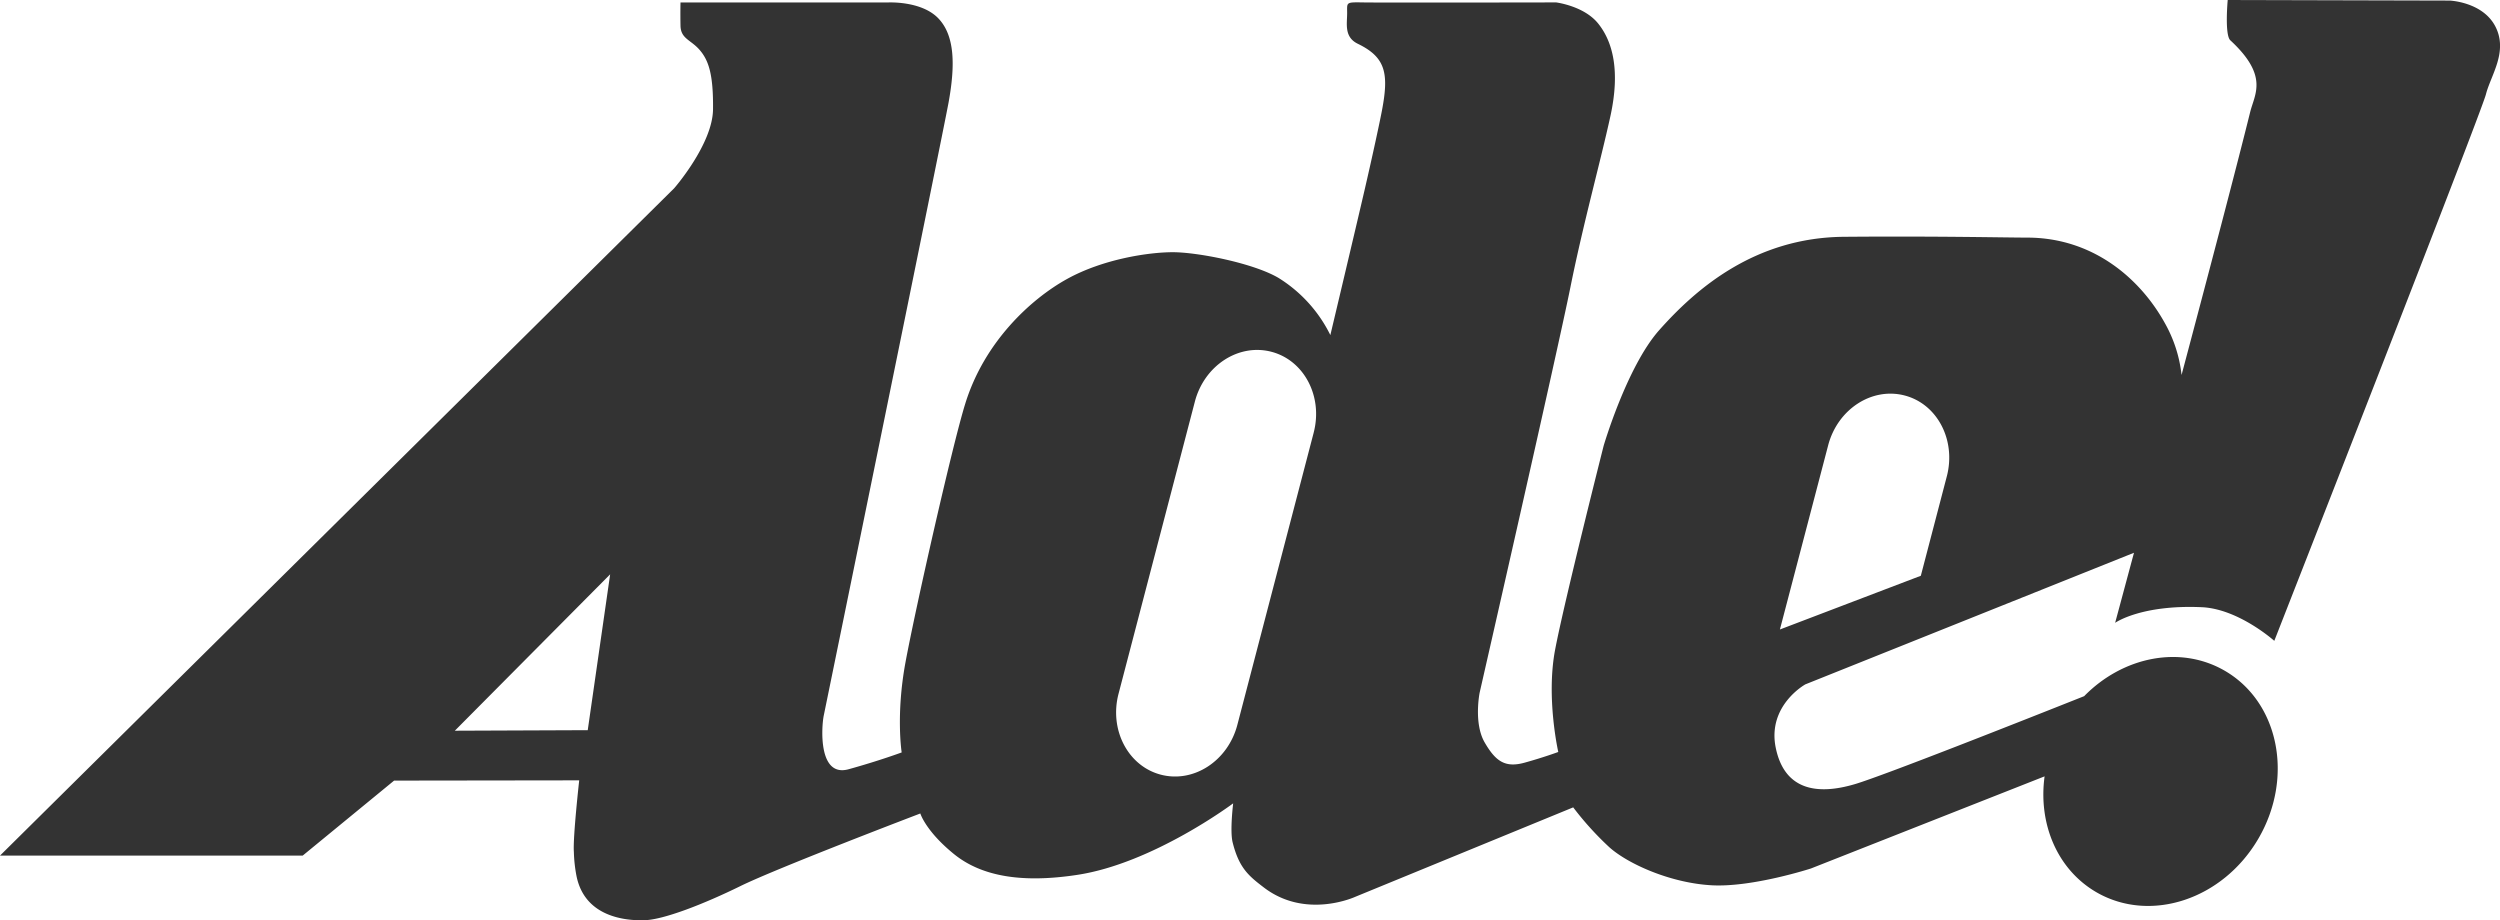 <svg xmlns="http://www.w3.org/2000/svg" viewBox="0 0 777.22 286.07"><defs><style>.cls-1{fill:#333}</style></defs><title>logo</title><g id="Layer_2" data-name="Layer 2"><path class="cls-1" d="M684.47 188.77c11.46.5 22.58 10.46 22.58 10.46s64.29-164 65.8-169.92 6.89-13.15 3-20.94S761.57.18 761.57.18l-69-.18s-1 10.83.81 12.53c12 11.09 7.57 16.67 6.18 22.28-4.24 17.13-12.95 50.21-21.34 81.77a42 42 0 0 0-5.16-16.07c-7.68-13.93-22.41-26.64-42.82-26.64-6.33 0-27.88-.5-57-.25-27.71.24-46.05 16.18-57.51 29.13-10 11.37-17.18 35.85-17.18 35.85s-12.28 48.54-15.1 63.48 1 31.7 1 31.7-4.45 1.66-10.45 3.32-9-.33-12.45-6.31-1.55-15.43-1.55-15.43 24.23-106.22 28.21-126 9.29-38.83 12.45-53.27.58-23.32-3.82-28.79S483.77.75 483.77.75s-54.63.11-60.27 0c-5.17-.09-4.69 0-4.69 3.32s-1 7.45 3.32 9.54c8.71 4.23 9.71 9.21 7.47 20.91-.73 3.79-2.74 13.19-5.39 24.65s-10.62 45-10.62 45a43.47 43.47 0 0 0-16.1-17.76c-7.86-4.64-25.23-8-32.86-8s-21.74 2.16-32.86 8.3-25.72 19.42-31.7 38.84c-4 12.84-15.6 64.23-18.59 80.49s-1.16 27.88-1.16 27.88-6.89 2.57-16.51 5.23-8.38-13.52-7.72-16.68 37.18-181.6 38.82-190.67c2.07-11.45 2-20.83-3.32-26.22S276 .77 276 .77h-64.44s-.08 3.11 0 7.22 3.24 4.36 6 7.59 4.23 7.59 4.11 18.42-12.07 24.52-12.07 24.52L0 266h94.1l28.42-23.32 57.55-.08s-2 17.91-1.66 22.24a45.23 45.23 0 0 0 .81 7.47c2.55 12.74 15.12 13.94 21.1 13.78s18.42-5 29.87-10.62 55.93-22.57 55.93-22.57 1.66 5.48 10.46 12.62 21.58 9 38.17 6.49c23.64-3.52 48.63-22.26 48.63-22.26s-1.05 8.57-.17 12.12c2 8 5 10.45 9.79 14.1 13.09 9.93 28.38 2.82 28.38 2.82L489.09 251a96 96 0 0 0 11.29 12.45c6 5.31 19.25 11.12 31.87 11.78S563 270 563 270l72.64-28.64c-2 14.58 3.82 28.87 16.06 36 16.83 9.77 39.42 2.28 50.45-16.72s6.34-42.33-10.48-52.1c-13.9-8.07-31.73-4.36-43.73 7.89-20.24 8.05-62 24.54-71.08 27.29-12.12 3.65-22.15 1.82-24.81-11.29s9.21-19.67 9.21-19.67l102.17-40.91c-3.56 13.25-5.86 21.78-5.86 21.78s7.97-5.69 26.9-4.86zM182.72 227l-41.32.17 48.29-48.62zm225.69-92.49l-23.73 90.83c-2.93 11.22-13.58 18.16-23.78 15.5s-16.09-13.93-13.16-25.15l23.73-90.83c2.93-11.22 13.58-18.16 23.78-15.5s16.09 13.91 13.16 25.13zm196.83 13.59l-8.08 30.9-43.81 16.7 15-57.25c2.93-11.22 13.58-18.16 23.78-15.5s16.04 13.93 13.11 25.15z" id="Layer_1-2" data-name="Layer 1"/></g></svg>